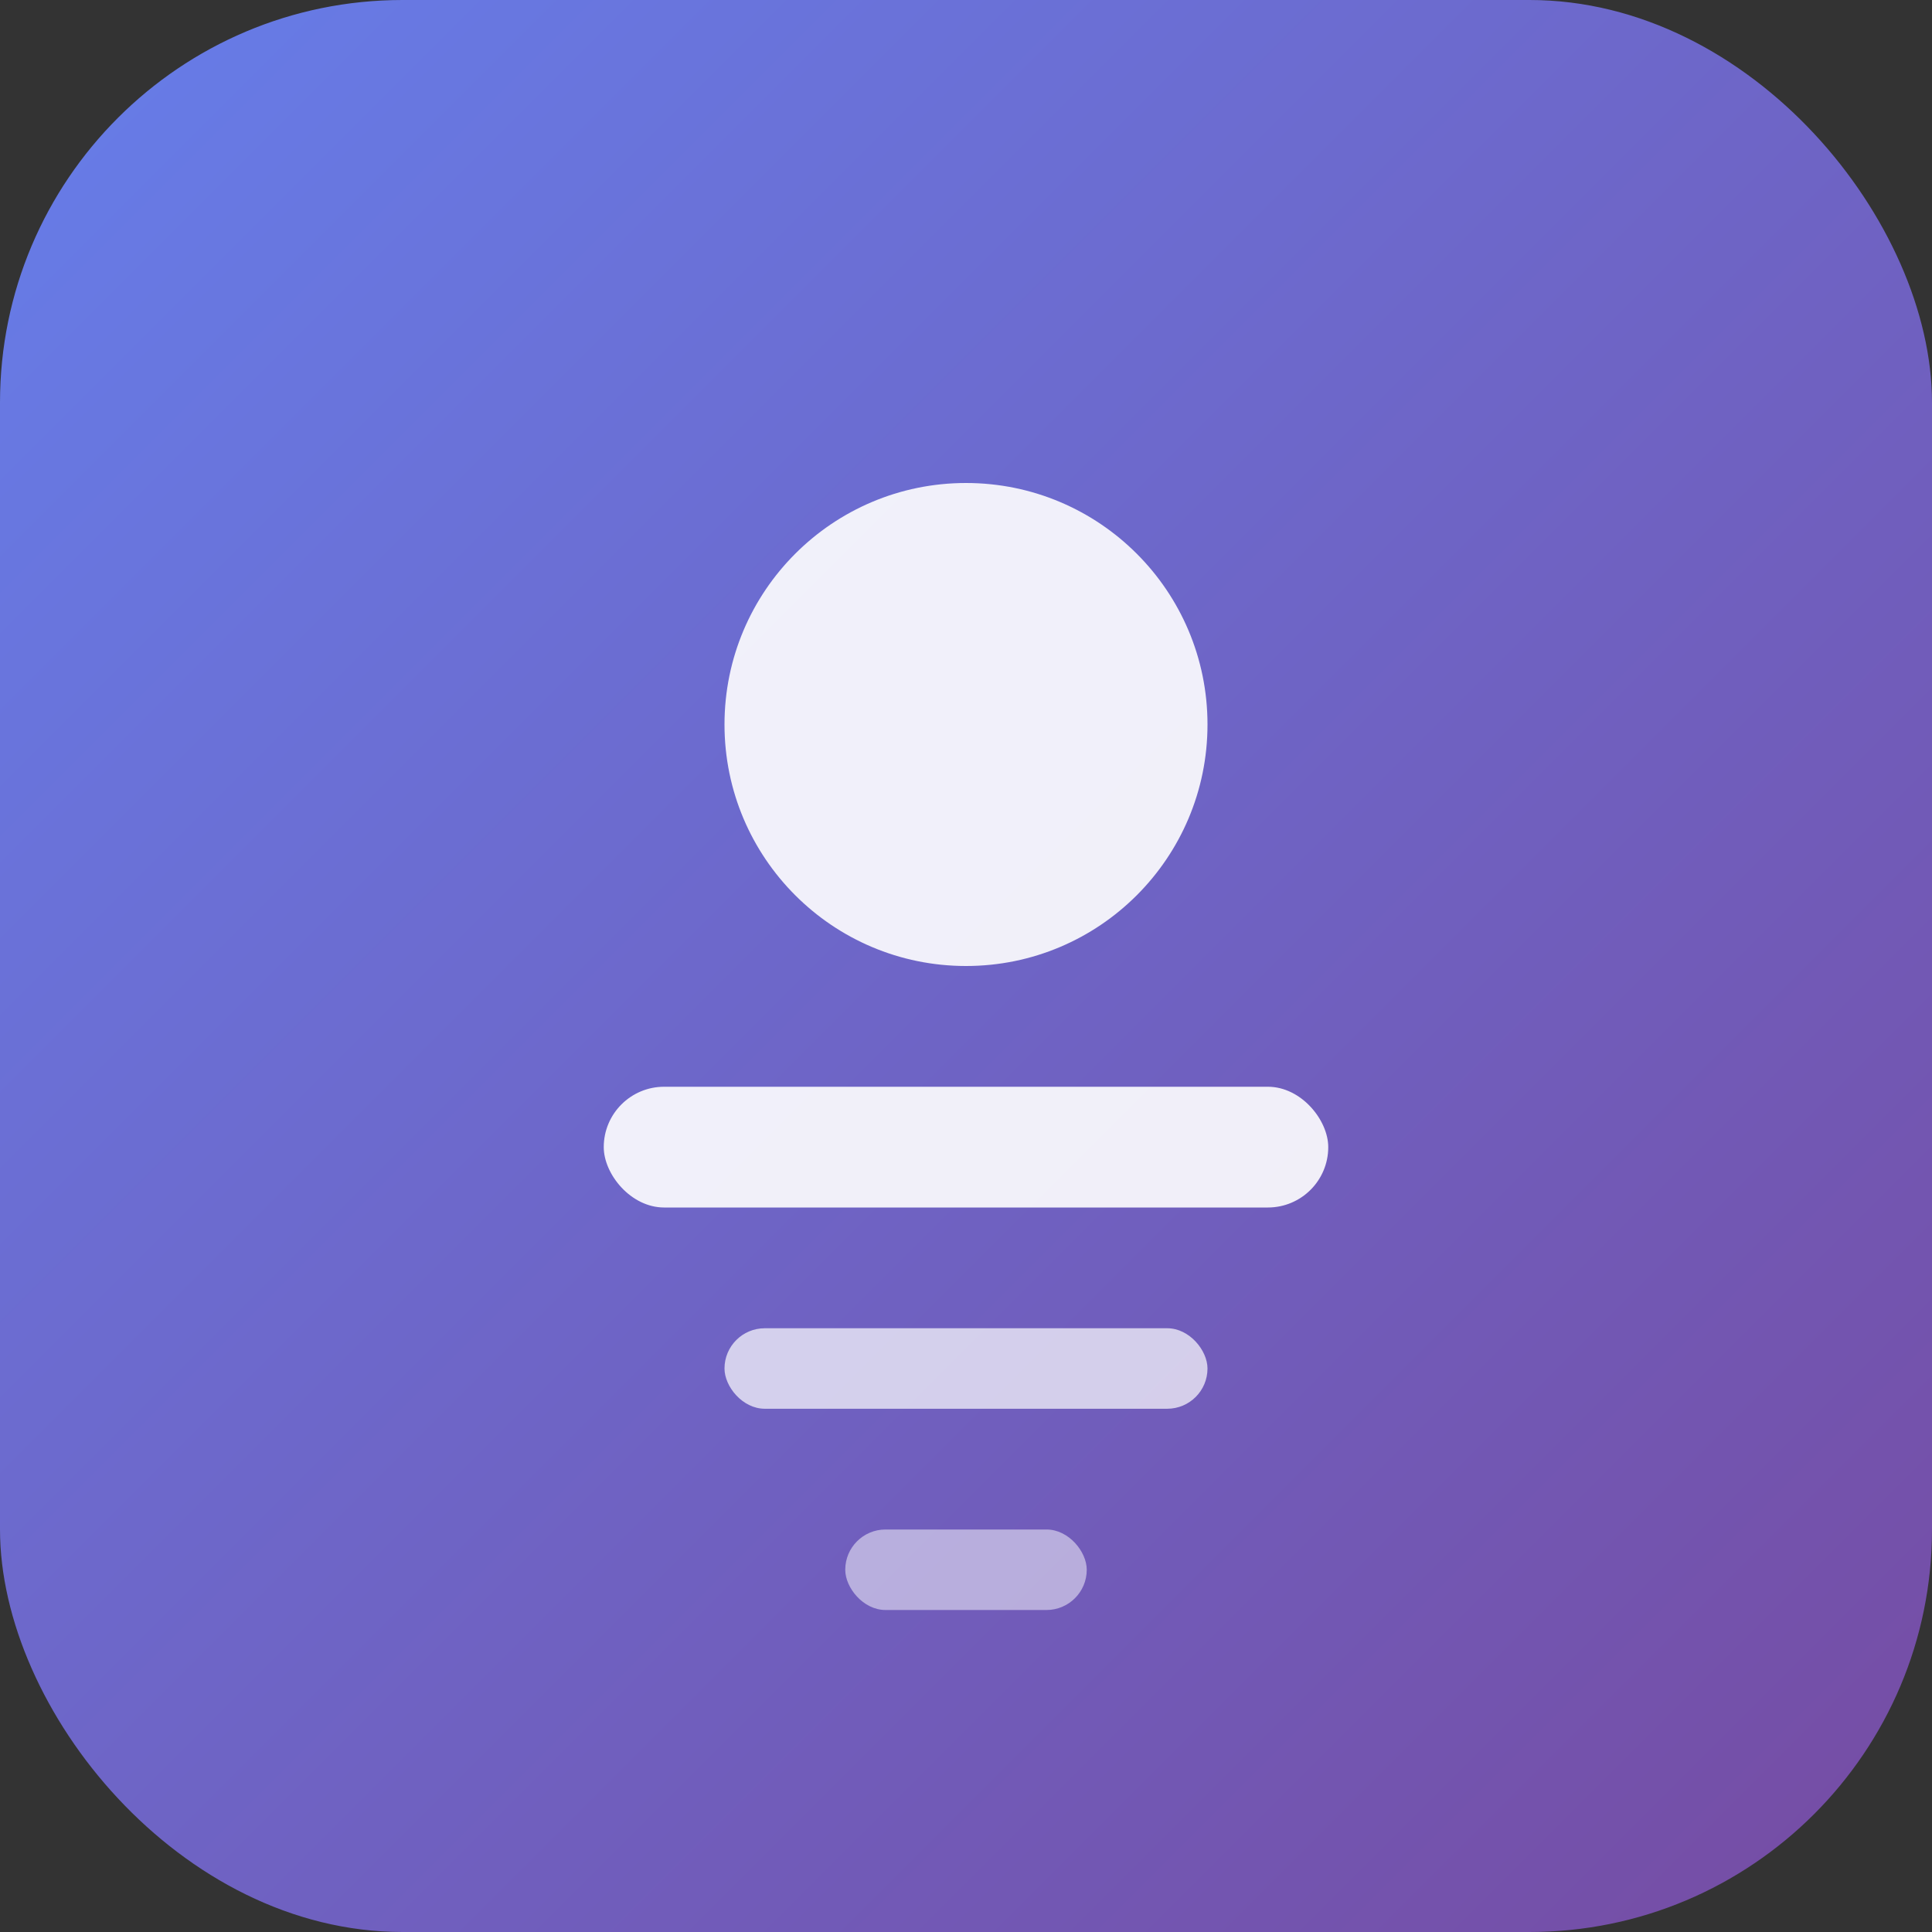 <?xml version="1.0" encoding="UTF-8"?>
<svg width="48" height="48" xmlns="http://www.w3.org/2000/svg">
  <rect width="100%" height="100%" fill="#333333" stroke="none"/>
  <defs>
    <linearGradient id="grad48" x1="0%" y1="0%" x2="100%" y2="100%">
      <stop offset="0%" style="stop-color:#667eea;stop-opacity:1" />
      <stop offset="100%" style="stop-color:#764ba2;stop-opacity:1" />
    </linearGradient>
  </defs>
  <rect width="48" height="48" rx="10" fill="url(#grad48)"/>
  <circle cx="24" cy="18" r="6" fill="white" opacity="0.9"/>
  <rect x="15" y="27" width="18" height="3" rx="1.5" fill="white" opacity="0.9"/>
  <rect x="18" y="33" width="12" height="2" rx="1" fill="white" opacity="0.7"/>
  <rect x="21" y="38" width="6" height="2" rx="1" fill="white" opacity="0.5"/>
</svg> 